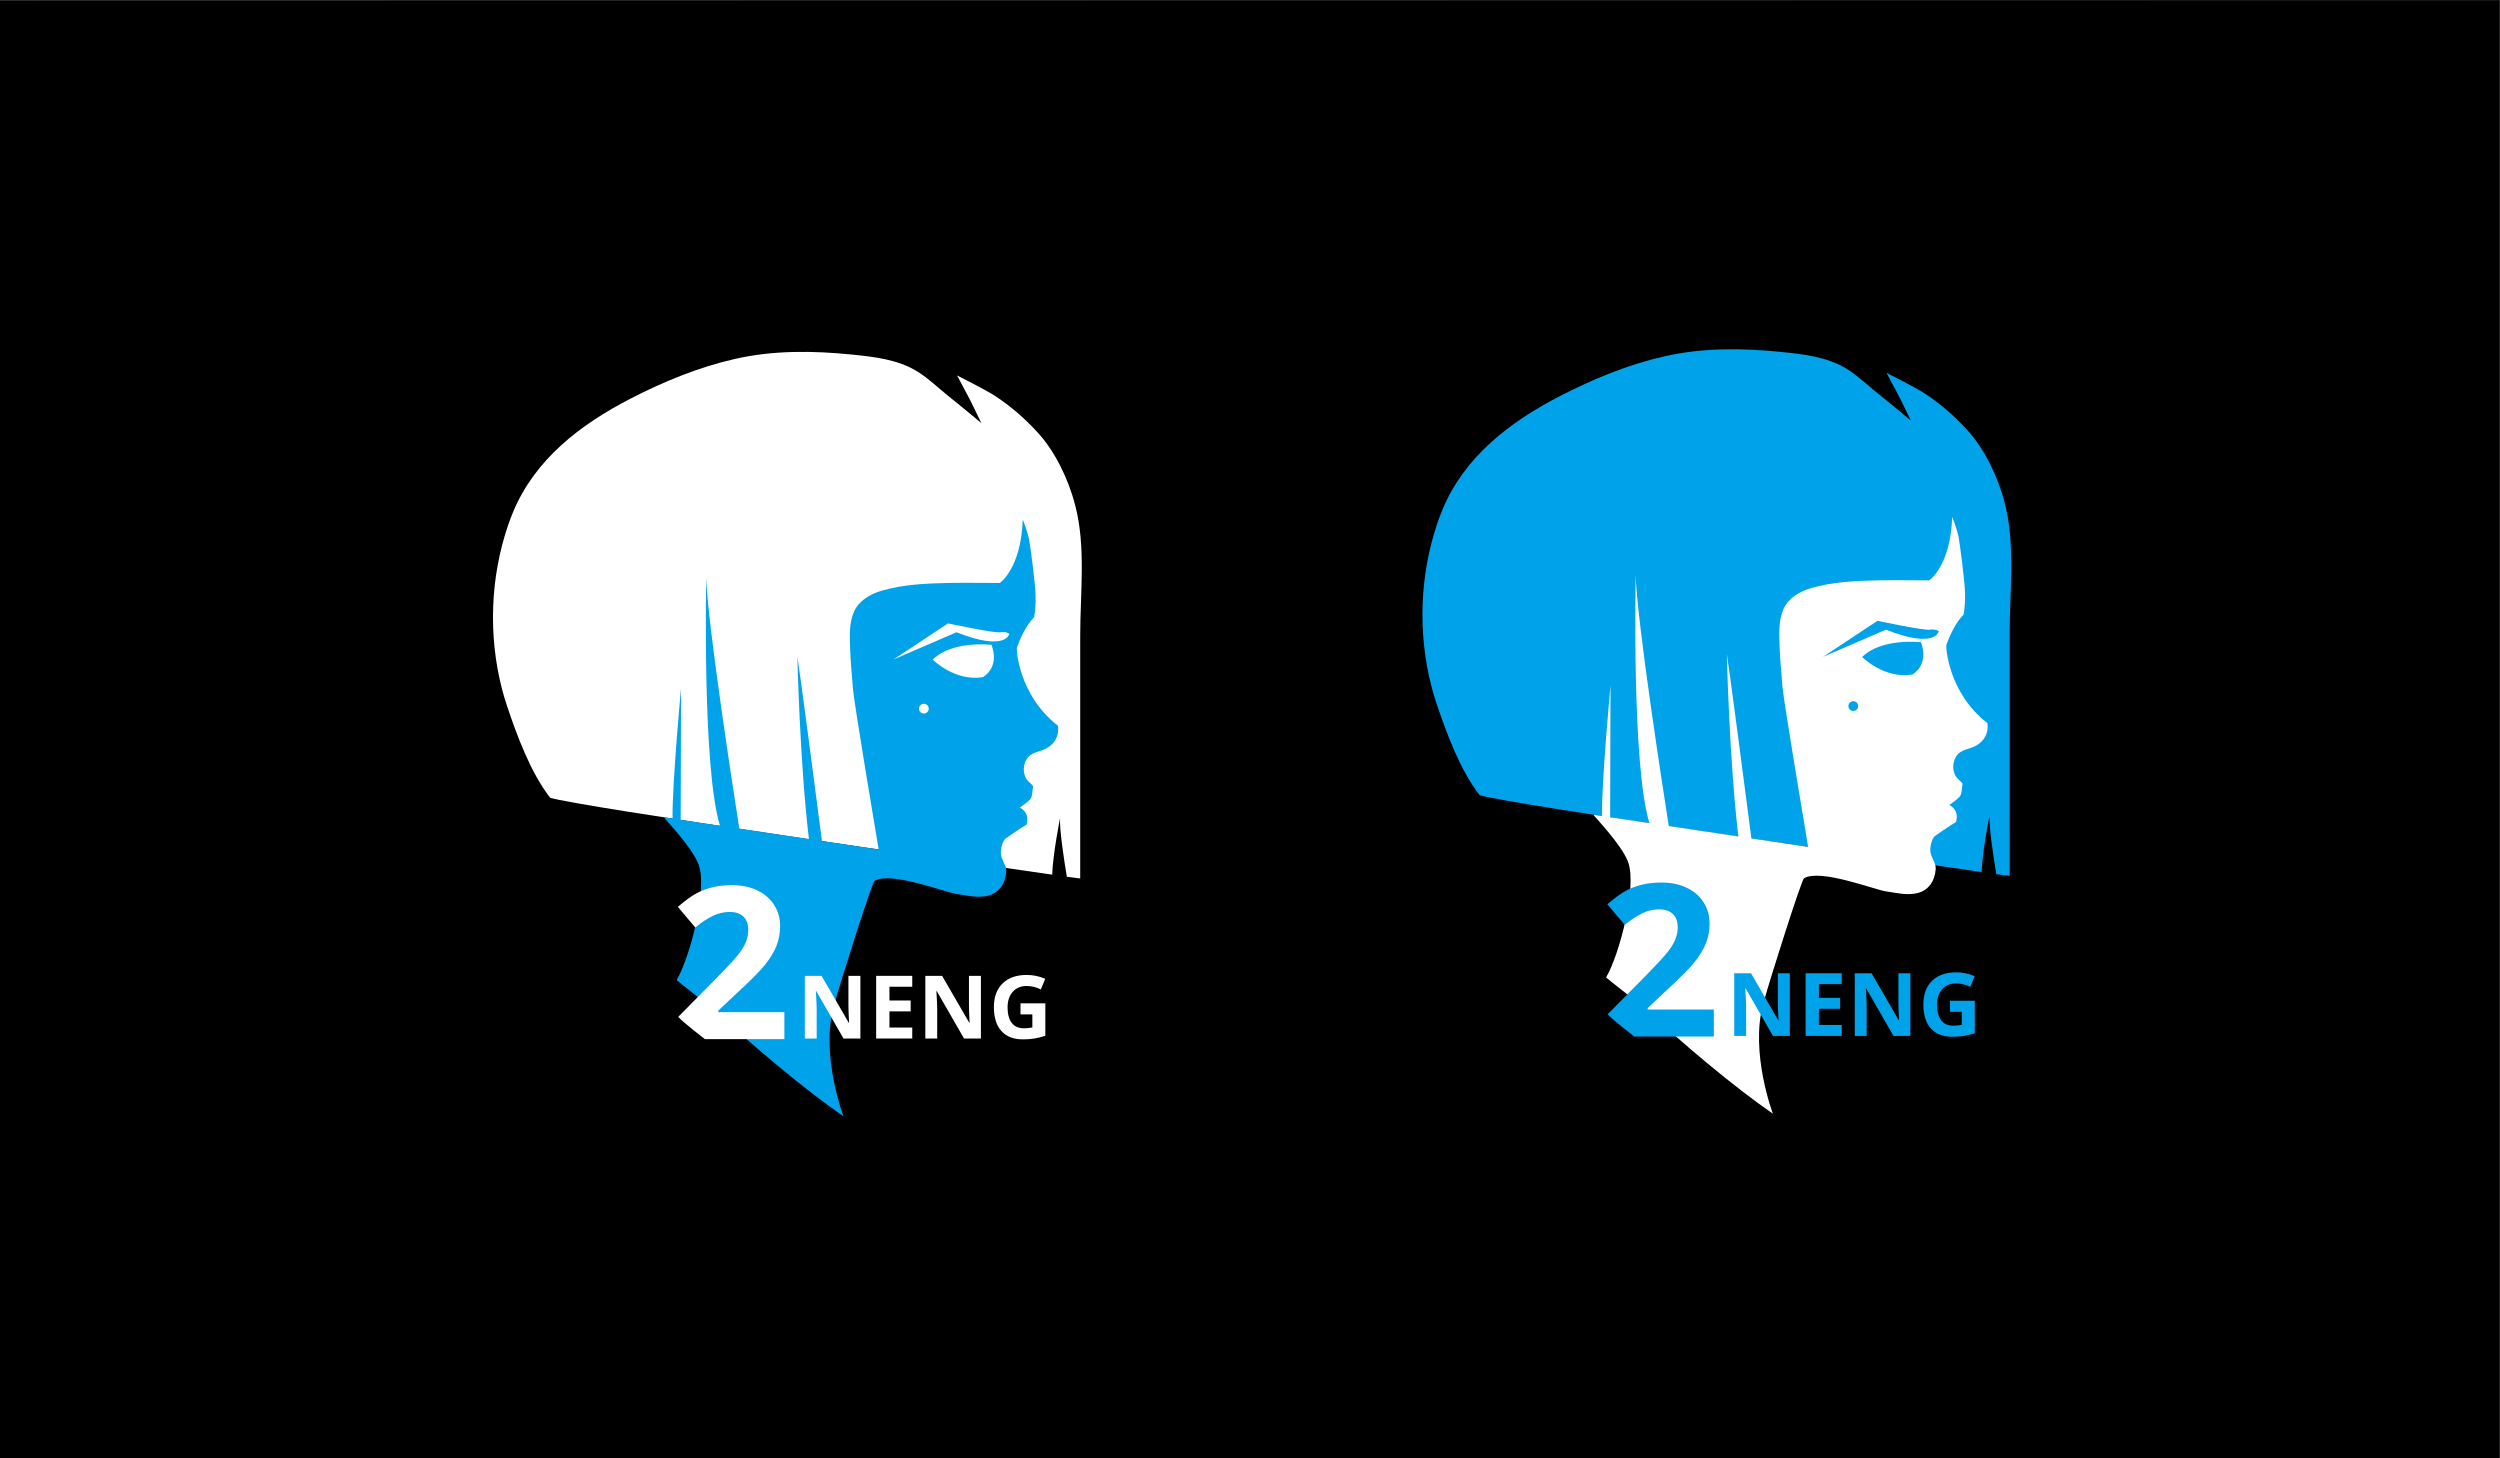 <?xml version="1.0" encoding="UTF-8" standalone="no"?>
<svg
   xmlns:dc="http://purl.org/dc/elements/1.1/"
   xmlns:cc="http://creativecommons.org/ns#"
   xmlns:rdf="http://www.w3.org/1999/02/22-rdf-syntax-ns#"
   xmlns:svg="http://www.w3.org/2000/svg"
   xmlns="http://www.w3.org/2000/svg"
   viewBox="0 0 1280 746.667"
   height="746.667"
   width="1280"
   xml:space="preserve"
   id="svg2"
   version="1.1"><rect x="0" y="0" width="1280" height="746.667" fill="#333333" stroke="none"/><defs
     id="defs6"><clipPath
       id="clipPath22"
       clipPathUnits="userSpaceOnUse"><path
         id="path20"
         d="M 0,560 H 960 V 0 H 0 Z" /></clipPath></defs><g
     transform="matrix(1.333,0,0,-1.333,0,746.667)"
     id="g10"><g
       transform="translate(960,560)"
       id="g12"><path
         id="path14"
         style="fill:#000000;fill-opacity:1;fill-rule:nonzero;stroke:none"
         d="M 0,0 -960,-0.182 V -560 H 0 Z" /></g><g
       id="g16"><g
         clip-path="url(#clipPath22)"
         id="g18"><g
           transform="translate(769.992,367)"
           id="g24"><path
             id="path26"
             style="fill:#00a2ea;fill-opacity:1;fill-rule:nonzero;stroke:none"
             d="m 0,0 c -2.675,10.446 -7.946,20.994 -14.49,28.103 -5.02,5.454 -10.43,10.121 -16.313,13.968 -3.548,2.321 -14.589,7.867 -14.589,7.867 l 5.197,-9.77 4.14,-8.547 c -4.152,3.508 -8.36,6.953 -12.607,10.345 -3.999,3.193 -7.681,6.848 -12.062,9.537 -7.514,4.612 -16.568,5.593 -25.152,6.46 -14.944,1.509 -30.061,1.659 -44.766,-1.674 -14.083,-3.192 -27.529,-8.751 -40.334,-15.352 -19.083,-9.861 -36.568,-23.218 -44.994,-43.6 -0.68,-1.645 -1.305,-3.312 -1.88,-4.996 -6.817,-19.949 -7.616,-42.3 -2.356,-62.709 0.555,-2.152 1.181,-4.285 1.884,-6.394 3.834,-11.501 9.154,-25.9 16.642,-35.494 9.898,-3.328 163.314,-25.263 192.828,-29.554 0.291,8.17 3.039,21.732 3.039,21.732 -0.3,-4.283 1.545,-16.225 2.597,-22.552 1.707,-0.242 3.418,-0.457 5.132,-0.643 V -49.9 C 1.916,-33.726 4.154,-15.784 0,0" /></g><g
           transform="translate(724.392,318.287)"
           id="g28"><path
             id="path30"
             style="fill:#ffffff;fill-opacity:1;fill-rule:nonzero;stroke:none"
             d="M 0,0 -24.2,-10.453 -3.26,3.404 c 0,0 17.666,-3.764 20.005,-3.411 2.338,0.354 3.538,-0.552 3.538,-0.552 0,0 -1.061,-7.047 -20.283,0.559 m 10.101,-17.239 c -10.727,-1.787 -19.246,6.731 -19.246,6.731 7.467,7.467 22.611,5.679 22.611,5.679 3.26,-9.044 -3.365,-12.41 -3.365,-12.41 m -22.643,-13.985 c -1.035,0 -1.875,0.84 -1.875,1.875 0,1.036 0.84,1.875 1.875,1.875 1.036,0 1.875,-0.839 1.875,-1.875 0,-1.035 -0.839,-1.875 -1.875,-1.875 m 51.515,-4.685 C 23.891,-24.205 22.951,-6.56 23.185,-5.906 c 1.443,4.045 3.569,8.527 6.648,11.742 0.457,2.726 0.584,5.492 0.546,7.874 -0.085,5.418 -2.151,20.243 -2.556,22.275 -0.414,2.071 -2.227,7.097 -2.381,7.337 -0.65,-19.004 -8.836,-24.387 -8.836,-24.387 0,0 -14.196,0.128 -19.374,0.019 -8.754,-0.184 -17.65,-0.538 -26.104,-3.019 -4.273,-1.255 -8.644,-3.809 -10.51,-8.044 -1.918,-4.356 -1.631,-9.37 -1.492,-14.014 0.156,-5.23 0.729,-10.395 1.099,-15.603 0.377,-5.315 9.874,-61.701 9.874,-61.701 l -21.788,3.264 c -3.234,24.973 -7.745,59.479 -9.433,70.831 0,0 0.888,-40.24 4.434,-70.082 l -26.737,4.006 c -1.928,12.288 -12.439,79.953 -12.697,96.576 0,0 -1.605,-73.106 5.264,-95.462 l -15.085,2.26 c 0.038,10.485 0.151,42.954 0.134,50.58 0,0 -3.463,-37.231 -3.251,-50.113 l -3.221,0.482 c 0,0 -0.085,10e-4 -0.085,-0.006 -0.007,-0.364 10.607,-11.093 13.278,-18.045 3.595,-9.354 -3.229,-35.618 -8.416,-44.451 0.271,-0.342 15.321,-12.135 15.321,-12.135 12.681,-12.166 34.319,-30.305 48.758,-40.196 -0.021,0.062 -8.871,23.5 -3.738,42.184 2.791,10.164 14.719,47.636 15.679,48.23 6.168,3.818 27.206,-4.415 31.46,-5.012 3.967,-0.558 7.991,-1.643 11.989,-0.697 4.514,1.067 6.807,4.771 7.141,9.207 0.174,2.31 -1.641,4.252 -2.012,6.488 -0.291,1.747 0.389,4.923 1.587,6.167 0.168,0.117 6.203,4.384 8.218,5.451 1.42,4.886 -2.57,6.556 -2.57,6.556 0,0 3.627,2.424 4.243,3.598 0.717,1.367 0.514,3.032 0.858,4.498 0.078,0.334 -1.557,1.688 -1.818,1.957 -2.283,2.349 -2.437,6.529 -0.053,9.38 0.92,1.099 2.663,1.779 4.217,2.225 8.724,2.501 7.197,9.777 7.197,9.777" /></g><g
           transform="translate(687.471,162.252)"
           id="g32"><path
             id="path34"
             style="fill:#00a2ea;fill-opacity:1;fill-rule:nonzero;stroke:none"
             d="m 0,0 h -6.487 l -10.47,18.208 h -0.148 c 0.208,-3.216 0.313,-5.509 0.313,-6.881 V 0 h -4.561 v 24.069 h 6.437 L -4.462,6.042 h 0.116 c -0.165,3.128 -0.247,5.34 -0.247,6.635 V 24.069 H 0 Z" /></g><g
           transform="translate(707.392,162.252)"
           id="g36"><path
             id="path38"
             style="fill:#00a2ea;fill-opacity:1;fill-rule:nonzero;stroke:none"
             d="M 0,0 H -13.862 V 24.069 H 0 v -4.181 h -8.758 v -5.285 h 8.149 V 10.421 H -8.758 V 4.215 l 8.758,0 z" /></g><g
           transform="translate(733.766,162.252)"
           id="g40"><path
             id="path42"
             style="fill:#00a2ea;fill-opacity:1;fill-rule:nonzero;stroke:none"
             d="m 0,0 h -6.486 l -10.471,18.208 h -0.148 c 0.208,-3.216 0.313,-5.509 0.313,-6.881 V 0 h -4.561 v 24.069 h 6.437 L -4.461,6.042 h 0.115 c -0.165,3.128 -0.247,5.34 -0.247,6.635 V 24.069 H 0 Z" /></g><g
           transform="translate(748.962,175.769)"
           id="g44"><path
             id="path46"
             style="fill:#00a2ea;fill-opacity:1;fill-rule:nonzero;stroke:none"
             d="m 0,0 h 9.549 v -12.479 c -1.548,-0.505 -3.005,-0.859 -4.371,-1.062 -1.367,-0.203 -2.763,-0.305 -4.19,-0.305 -3.633,0 -6.407,1.068 -8.322,3.203 -1.916,2.134 -2.873,5.199 -2.873,9.194 0,3.886 1.111,6.915 3.334,9.088 2.222,2.173 5.304,3.26 9.244,3.26 2.469,0 4.851,-0.494 7.145,-1.482 L 7.82,5.334 C 6.064,6.212 4.237,6.651 2.338,6.651 0.132,6.651 -1.635,5.91 -2.963,4.429 -4.291,2.947 -4.955,0.955 -4.955,-1.548 c 0,-2.612 0.535,-4.606 1.605,-5.984 1.07,-1.377 2.626,-2.066 4.667,-2.066 1.065,0 2.146,0.11 3.243,0.329 v 5.022 H 0 Z" /></g><g
           transform="translate(658.275,172.391)"
           id="g48"><path
             id="path50"
             style="fill:#00a2ea;fill-opacity:1;fill-rule:nonzero;stroke:none"
             d="m 0,0 h -25.402 v 0.558 l 7.497,7.059 c 4.998,4.572 8.488,8.095 10.468,10.567 1.981,2.473 3.443,4.885 4.387,7.238 0.943,2.353 1.415,4.872 1.415,7.557 0,3.084 -0.771,5.822 -2.312,8.215 -1.543,2.392 -3.709,4.253 -6.501,5.583 -2.791,1.329 -6.008,1.993 -9.65,1.993 -2.765,0 -5.264,-0.272 -7.497,-0.817 -2.233,-0.545 -4.294,-1.323 -6.181,-2.333 -1.888,-1.01 -4.267,-2.738 -7.138,-5.184 l 6.699,-7.935 c 2.313,1.913 4.533,3.389 6.66,4.426 2.126,1.036 4.32,1.555 6.58,1.555 2.153,0 3.874,-0.572 5.164,-1.715 1.289,-1.143 1.934,-2.885 1.934,-5.224 0,-1.568 -0.292,-3.084 -0.878,-4.546 -0.584,-1.462 -1.541,-3.05 -2.871,-4.765 C -18.955,20.517 -21.787,17.44 -26.12,13 L -40.755,-1.794 v -0.043 c 1.548,-1.868 10.205,-8.531 10.205,-8.531 H 0 Z" /></g><g
           transform="translate(128.648,90.997)"
           id="g52"><path
             id="path54"
             style="fill:#000000;fill-opacity:1;fill-rule:nonzero;stroke:none"
             d="M 0,0 H 347.573 V 377.024 L 0,374.353 Z" /></g><g
           transform="translate(412.992,366)"
           id="g56"><path
             id="path58"
             style="fill:#ffffff;fill-opacity:1;fill-rule:nonzero;stroke:none"
             d="m 0,0 c -2.675,10.446 -7.946,20.994 -14.49,28.103 -5.02,5.454 -10.43,10.121 -16.313,13.968 -3.548,2.321 -14.589,7.867 -14.589,7.867 l 5.197,-9.77 4.14,-8.547 c -4.152,3.508 -8.36,6.953 -12.607,10.345 -3.999,3.193 -7.681,6.848 -12.062,9.537 -7.514,4.612 -16.568,5.593 -25.152,6.46 -14.944,1.509 -30.061,1.659 -44.766,-1.674 -14.083,-3.192 -27.529,-8.751 -40.334,-15.352 -19.083,-9.861 -36.568,-23.218 -44.994,-43.6 -0.68,-1.645 -1.305,-3.312 -1.88,-4.996 -6.817,-19.949 -7.616,-42.3 -2.356,-62.709 0.555,-2.152 1.181,-4.285 1.884,-6.394 3.834,-11.501 9.154,-25.9 16.642,-35.494 9.898,-3.328 163.314,-25.263 192.828,-29.554 0.291,8.17 3.039,21.732 3.039,21.732 -0.3,-4.283 1.545,-16.225 2.597,-22.552 1.707,-0.242 3.418,-0.457 5.132,-0.643 V -49.9 C 1.916,-33.726 4.154,-15.784 0,0" /></g><g
           transform="translate(367.392,317.287)"
           id="g60"><path
             id="path62"
             style="fill:#00a2ea;fill-opacity:1;fill-rule:nonzero;stroke:none"
             d="M 0,0 -24.2,-10.453 -3.26,3.404 c 0,0 17.666,-3.764 20.005,-3.411 2.338,0.354 3.538,-0.552 3.538,-0.552 0,0 -1.061,-7.047 -20.283,0.559 m 10.101,-17.239 c -10.727,-1.787 -19.246,6.731 -19.246,6.731 7.467,7.467 22.611,5.679 22.611,5.679 3.26,-9.044 -3.365,-12.41 -3.365,-12.41 m -22.643,-13.985 c -1.035,0 -1.875,0.84 -1.875,1.875 0,1.036 0.84,1.875 1.875,1.875 1.036,0 1.875,-0.839 1.875,-1.875 0,-1.035 -0.839,-1.875 -1.875,-1.875 m 51.515,-4.685 C 23.891,-24.205 22.951,-6.56 23.185,-5.906 c 1.443,4.045 3.569,8.527 6.648,11.742 0.457,2.726 0.584,5.492 0.546,7.874 -0.085,5.418 -2.151,20.243 -2.556,22.275 -0.414,2.071 -2.227,7.097 -2.381,7.337 -0.65,-19.004 -8.836,-24.387 -8.836,-24.387 0,0 -14.196,0.128 -19.374,0.019 -8.754,-0.184 -17.65,-0.538 -26.104,-3.019 -4.273,-1.255 -8.644,-3.809 -10.51,-8.044 -1.918,-4.356 -1.631,-9.37 -1.492,-14.014 0.156,-5.23 0.729,-10.395 1.099,-15.603 0.377,-5.315 9.874,-61.701 9.874,-61.701 l -21.788,3.264 c -3.234,24.973 -7.745,59.479 -9.433,70.831 0,0 0.888,-40.24 4.434,-70.082 l -26.737,4.006 c -1.928,12.288 -12.439,79.953 -12.697,96.576 0,0 -1.605,-73.106 5.264,-95.462 l -15.085,2.26 c 0.038,10.485 0.151,42.954 0.134,50.58 0,0 -3.463,-37.231 -3.251,-50.113 l -3.221,0.482 c 0,0 -0.085,10e-4 -0.085,-0.006 -0.007,-0.364 10.607,-11.093 13.278,-18.045 3.595,-9.354 -3.229,-35.618 -8.416,-44.451 0.271,-0.342 15.321,-12.135 15.321,-12.135 12.681,-12.166 34.319,-30.305 48.758,-40.196 -0.021,0.062 -8.871,23.5 -3.738,42.184 2.791,10.164 14.719,47.636 15.679,48.23 6.168,3.818 27.206,-4.415 31.46,-5.012 3.967,-0.558 7.991,-1.643 11.989,-0.697 4.514,1.067 6.807,4.771 7.141,9.207 0.174,2.31 -1.641,4.252 -2.012,6.488 -0.291,1.747 0.389,4.923 1.587,6.167 0.168,0.117 6.203,4.384 8.218,5.451 1.42,4.886 -2.57,6.556 -2.57,6.556 0,0 3.627,2.424 4.243,3.598 0.717,1.367 0.514,3.032 0.858,4.498 0.078,0.334 -1.557,1.688 -1.818,1.957 -2.283,2.349 -2.437,6.529 -0.053,9.38 0.92,1.099 2.663,1.779 4.217,2.225 8.724,2.501 7.197,9.777 7.197,9.777" /></g><g
           transform="translate(330.471,161.252)"
           id="g64"><path
             id="path66"
             style="fill:#ffffff;fill-opacity:1;fill-rule:nonzero;stroke:none"
             d="m 0,0 h -6.487 l -10.47,18.208 h -0.148 c 0.208,-3.216 0.313,-5.509 0.313,-6.881 V 0 h -4.561 v 24.069 h 6.437 L -4.462,6.042 h 0.116 c -0.165,3.128 -0.247,5.34 -0.247,6.635 V 24.069 H 0 Z" /></g><g
           transform="translate(350.392,161.252)"
           id="g68"><path
             id="path70"
             style="fill:#ffffff;fill-opacity:1;fill-rule:nonzero;stroke:none"
             d="M 0,0 H -13.862 V 24.069 H 0 v -4.181 h -8.758 v -5.285 h 8.149 V 10.421 H -8.758 V 4.215 l 8.758,0 z" /></g><g
           transform="translate(376.766,161.252)"
           id="g72"><path
             id="path74"
             style="fill:#ffffff;fill-opacity:1;fill-rule:nonzero;stroke:none"
             d="m 0,0 h -6.487 l -10.47,18.208 h -0.148 c 0.208,-3.216 0.313,-5.509 0.313,-6.881 V 0 h -4.561 v 24.069 h 6.437 L -4.462,6.042 h 0.116 c -0.165,3.128 -0.247,5.34 -0.247,6.635 V 24.069 H 0 Z" /></g><g
           transform="translate(391.962,174.769)"
           id="g76"><path
             id="path78"
             style="fill:#ffffff;fill-opacity:1;fill-rule:nonzero;stroke:none"
             d="m 0,0 h 9.549 v -12.479 c -1.548,-0.505 -3.005,-0.859 -4.371,-1.062 -1.367,-0.203 -2.763,-0.305 -4.19,-0.305 -3.633,0 -6.407,1.068 -8.322,3.203 -1.916,2.134 -2.873,5.199 -2.873,9.194 0,3.886 1.111,6.915 3.334,9.088 2.222,2.173 5.304,3.26 9.244,3.26 2.469,0 4.851,-0.494 7.145,-1.482 L 7.82,5.334 C 6.064,6.212 4.237,6.651 2.338,6.651 0.132,6.651 -1.635,5.91 -2.963,4.429 -4.291,2.947 -4.955,0.955 -4.955,-1.548 c 0,-2.612 0.535,-4.606 1.605,-5.984 1.07,-1.377 2.626,-2.066 4.667,-2.066 1.065,0 2.146,0.11 3.243,0.329 v 5.022 H 0 Z" /></g><g
           transform="translate(301.276,171.391)"
           id="g80"><path
             id="path82"
             style="fill:#ffffff;fill-opacity:1;fill-rule:nonzero;stroke:none"
             d="m 0,0 h -25.402 v 0.558 l 7.497,7.059 c 4.998,4.572 8.488,8.095 10.468,10.567 1.981,2.473 3.443,4.885 4.387,7.238 0.943,2.353 1.415,4.872 1.415,7.557 0,3.084 -0.771,5.822 -2.312,8.215 -1.543,2.392 -3.709,4.253 -6.501,5.583 -2.791,1.329 -6.008,1.993 -9.65,1.993 -2.765,0 -5.264,-0.272 -7.497,-0.817 -2.233,-0.545 -4.294,-1.323 -6.181,-2.333 -1.888,-1.01 -4.267,-2.738 -7.138,-5.184 l 6.699,-7.935 c 2.313,1.913 4.533,3.389 6.66,4.426 2.127,1.036 4.32,1.555 6.58,1.555 2.153,0 3.874,-0.572 5.164,-1.715 1.289,-1.143 1.934,-2.885 1.934,-5.224 0,-1.568 -0.293,-3.084 -0.878,-4.546 -0.584,-1.462 -1.541,-3.05 -2.871,-4.765 C -18.955,20.517 -21.787,17.44 -26.12,13 L -40.755,-1.794 v -0.043 c 1.548,-1.868 10.205,-8.531 10.205,-8.531 H 0 Z" /></g></g></g></g></svg>